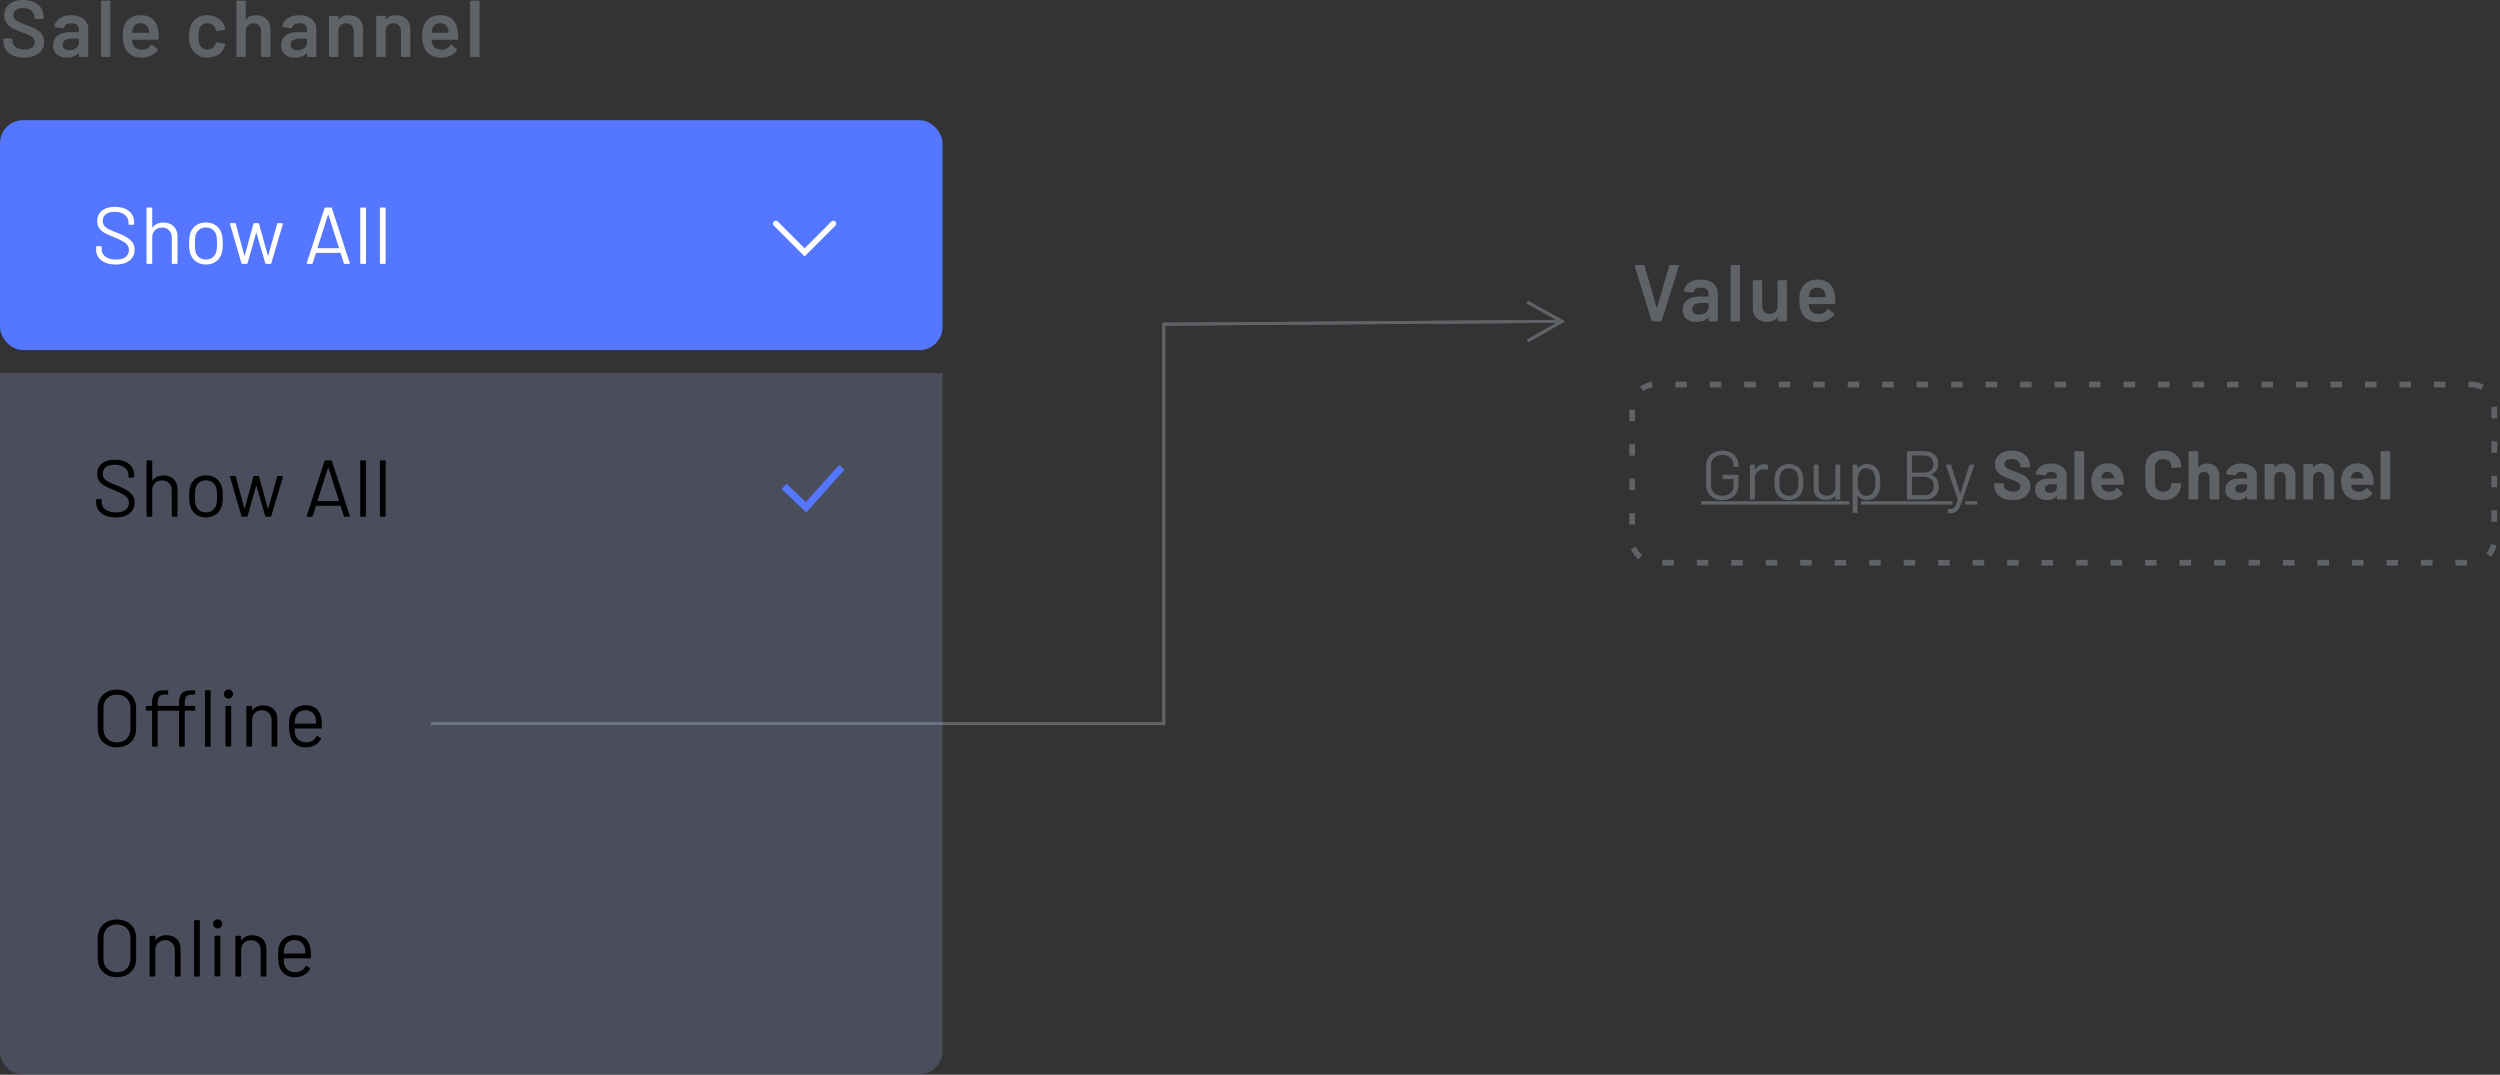 <svg width="435" height="187" xmlns="http://www.w3.org/2000/svg" xmlns:xlink="http://www.w3.org/1999/xlink">
    <rect width="100%" height="100%" fill="#333333" stroke="none"/>
    <defs>
        <path id="a" d="m265.885 52.36 6.024 3.33.39.216-.387.22-5.975 3.419-.248-.434 5.148-2.946-5.042.038-63.045.456v69.503H75v-.5h127.25V56.164l.248-.002 63.294-.46 5.04-.036-5.19-2.87z"/>
    </defs>
    <g fill="none" fill-rule="evenodd">
        <g fill="#5F6368" fill-rule="nonzero">
            <path d="M288.956 55.912c.093 0 .154-.047.182-.14l2.982-9.464c.019-.056.014-.103-.014-.14-.028-.037-.07-.056-.126-.056h-1.358c-.103 0-.168.047-.196.14l-2.086 7.308c-.01.028-.023.042-.042.042-.019 0-.033-.014-.042-.042l-2.1-7.308c-.028-.093-.093-.14-.196-.14h-1.386c-.103 0-.154.047-.154.14l.014.056 2.94 9.464c.028.093.089.14.182.14h1.4zm6.256.112c.868 0 1.53-.252 1.988-.756.019-.019.037-.026.056-.021.019.005.028.021.028.049v.448c0 .047.016.086.049.119a.162.162 0 0 0 .119.049h1.288a.162.162 0 0 0 .119-.049.162.162 0 0 0 .049-.119v-4.718c0-.457-.121-.866-.364-1.225-.243-.36-.588-.642-1.036-.847-.448-.205-.966-.308-1.554-.308-.812 0-1.486.182-2.023.546-.537.364-.842.83-.917 1.4-.01.037.002.068.035.091.033.023.072.04.119.049l1.358.168c.103.019.168-.028.196-.14a.822.822 0 0 1 .413-.525c.22-.126.506-.189.861-.189.43 0 .751.1.966.301.215.2.322.483.322.847v.336c0 .047-.023.07-.07.07h-1.498c-.924 0-1.64.203-2.149.609-.509.406-.763.973-.763 1.701 0 .7.226 1.227.679 1.582.453.355 1.029.532 1.729.532zm.406-1.288c-.345 0-.628-.082-.847-.245-.22-.163-.329-.394-.329-.693 0-.345.142-.611.427-.798.285-.187.674-.28 1.169-.28h1.176c.047 0 .07.023.07.07v.658c0 .373-.163.681-.49.924-.327.243-.719.364-1.176.364zm6.97 1.176a.162.162 0 0 0 .119-.049.162.162 0 0 0 .049-.119V46.28a.162.162 0 0 0-.049-.119.162.162 0 0 0-.119-.049H301.3a.162.162 0 0 0-.119.049.162.162 0 0 0-.049.119v9.464c0 .047.016.086.049.119a.162.162 0 0 0 .119.049h1.288zm4.912.098c.765 0 1.34-.247 1.722-.742.019-.028.037-.037.056-.028.019.01.028.028.028.056v.448c0 .047.016.086.049.119a.162.162 0 0 0 .119.049h1.274a.162.162 0 0 0 .119-.049.162.162 0 0 0 .049-.119v-6.818a.162.162 0 0 0-.049-.119.162.162 0 0 0-.119-.049h-1.274a.162.162 0 0 0-.119.049.162.162 0 0 0-.049.119v4.256c0 .439-.126.789-.378 1.05s-.588.392-1.008.392c-.41 0-.73-.13-.959-.392-.229-.261-.343-.611-.343-1.05v-4.256a.162.162 0 0 0-.049-.119.162.162 0 0 0-.119-.049h-1.288a.162.162 0 0 0-.119.049.162.162 0 0 0-.049.119v4.718c0 .756.24 1.34.721 1.75.48.41 1.076.616 1.785.616zm8.874.028c.588 0 1.122-.112 1.603-.336a2.86 2.86 0 0 0 1.155-.952c.056-.084.042-.159-.042-.224l-.868-.714a.134.134 0 0 0-.098-.042c-.056 0-.103.028-.14.084-.373.523-.877.784-1.512.784-.868-.01-1.414-.35-1.638-1.022-.056-.112-.098-.322-.126-.63 0-.047.023-.07.07-.07h4.382c.112 0 .168-.056.168-.168l.014-.434c0-.29-.019-.55-.056-.784-.233-1.923-1.27-2.884-3.108-2.884-.728 0-1.351.189-1.869.567-.518.378-.87.894-1.057 1.547-.112.336-.168.775-.168 1.316 0 .896.107 1.596.322 2.1a2.82 2.82 0 0 0 1.113 1.372c.509.327 1.127.49 1.855.49zm1.246-4.326h-2.842c-.056 0-.075-.023-.056-.07a2.43 2.43 0 0 1 .112-.616c.093-.308.254-.548.483-.721.229-.173.516-.259.861-.259.373 0 .684.093.931.28.247.187.413.448.497.784.037.121.065.299.084.532 0 .047-.023.07-.07.07zM432.179 66.974l-.485.875a3.482 3.482 0 0 0-1.694-.437v-1c.772 0 1.518.195 2.179.562zm2.321 5.815h-1l-.002-1.993 1-.033.002.14v1.886zm0 6h-1v-2h1v2zm0 6h-1v-2h1v2zm0 6h-1v-2h1v2zm-1.132 6.107-.748-.663c.393-.443.668-.978.797-1.558l.976.217a4.488 4.488 0 0 1-1.025 2.004zm-6.122 1.516v-1h2v1h-2zm-6 0v-1h2v1h-2zm-6 0v-1h2v1h-2zm-6 0v-1h2v1h-2zm-6 0v-1h2v1h-2zm-6 0v-1h2v1h-2zm-6 0v-1h2v1h-2zm-6 0v-1h2v1h-2zm-6 0v-1h2v1h-2zm-6 0v-1h2v1h-2zm-6 0v-1h2v1h-2zm-6 0v-1h2v1h-2zm-6 0v-1h2v1h-2zm-6 0v-1h2v1h-2zm-6 0v-1h2v1h-2zm-6 0v-1h2v1h-2zm-6 0v-1h2v1h-2zm-6 0v-1h2v1h-2zm-6 0v-1h2v1h-2zm-6 0v-1h2v1h-2zm-6 0v-1h2v1h-2zm-6 0v-1h2v1h-2zm-6 0v-1h2v1h-2zm-6 0v-1h2v1h-2zm-5.454-2.904.934-.354c.21.553.56 1.045 1.011 1.428l-.646.763a4.508 4.508 0 0 1-1.3-1.837zm-.292-6.227h1v2h-1v-2zm0-6h1v2h-1v-2zm0-6h1v2h-1v-2zm0-6h1v2h-1v-2zm3.948-4.835.121.992a3.478 3.478 0 0 0-1.627.642l-.588-.808a4.478 4.478 0 0 1 2.094-.826zm6.06-.034v1h-2v-1h2zm6 0v1h-2v-1h2zm6 0v1h-2v-1h2zm6 0v1h-2v-1h2zm6 0v1h-2v-1h2zm6 0v1h-2v-1h2zm6 0v1h-2v-1h2zm6 0v1h-2v-1h2zm6 0v1h-2v-1h2zm6 0v1h-2v-1h2zm6 0v1h-2v-1h2zm6 0v1h-2v-1h2zm6 0v1h-2v-1h2zm6 0v1h-2v-1h2zm6 0v1h-2v-1h2zm6 0v1h-2v-1h2zm6 0v1h-2v-1h2zm6 0v1h-2v-1h2zm6 0v1h-2v-1h2zm6 0v1h-2v-1h2zm6 0v1h-2v-1h2zm6 0v1h-2v-1h2zm6 0v1h-2v-1h2zm4.492 0v1h-.492v-1H430zM299.684 87.008c.856 0 1.538-.24 2.046-.72.508-.48.762-1.148.762-2.004v-1.548c0-.08-.04-.12-.12-.12h-2.544c-.08 0-.12.04-.12.12v.504c0 .08.04.12.12.12h1.764c.032 0 .048.016.048.048V84.5c0 .536-.174.964-.522 1.284-.348.32-.814.48-1.398.48-.6 0-1.084-.172-1.452-.516-.368-.344-.552-.796-.552-1.356v-3.36c0-.56.18-1.012.54-1.356.36-.344.836-.516 1.428-.516s1.066.168 1.422.504c.356.336.534.772.534 1.308v.144c0 .08.04.12.12.12h.612c.08 0 .12-.04.12-.12v-.156a2.51 2.51 0 0 0-.348-1.314 2.364 2.364 0 0 0-.99-.906c-.428-.216-.918-.324-1.47-.324-.56 0-1.052.11-1.476.33-.424.22-.754.53-.99.93s-.354.86-.354 1.38v3.312c0 .52.118.98.354 1.38.236.4.566.71.99.93.424.22.916.33 1.476.33zm5.535-.096c.08 0 .12-.04.12-.12v-3.54c0-.448.136-.818.408-1.11a1.43 1.43 0 0 1 1.032-.462l.156-.012c.176 0 .332.028.468.084.08.032.132.008.156-.072l.132-.588c.016-.072-.008-.124-.072-.156a1.416 1.416 0 0 0-.684-.156c-.344 0-.646.082-.906.246a1.91 1.91 0 0 0-.642.69c-.008.016-.018.022-.03.018s-.018-.018-.018-.042v-.732c0-.08-.04-.12-.12-.12h-.612c-.08 0-.12.04-.12.12v5.832c0 .08.04.12.12.12h.612zm6.064.096c.576 0 1.07-.148 1.482-.444.412-.296.694-.704.846-1.224.112-.336.168-.828.168-1.476 0-.64-.056-1.132-.168-1.476a2.224 2.224 0 0 0-.846-1.2c-.412-.296-.902-.444-1.47-.444-.592 0-1.096.148-1.512.444-.416.296-.7.7-.852 1.212-.112.36-.168.848-.168 1.464s.056 1.108.168 1.476c.16.52.448.928.864 1.224.416.296.912.444 1.488.444zm0-.744c-.4 0-.738-.106-1.014-.318a1.492 1.492 0 0 1-.546-.858c-.064-.28-.096-.684-.096-1.212 0-.528.032-.932.096-1.212.096-.36.28-.646.552-.858.272-.212.604-.318.996-.318s.726.106 1.002.318c.276.212.462.498.558.858.064.28.096.684.096 1.212 0 .52-.036.924-.108 1.212-.096.36-.28.646-.552.858-.272.212-.6.318-.984.318zm6.411.732c.728 0 1.26-.248 1.596-.744.008-.016.02-.02.036-.012.016.008.024.02.024.036v.516c0 .08.04.12.12.12h.612c.08 0 .12-.04.12-.12V80.96c0-.08-.04-.12-.12-.12h-.612c-.08 0-.12.04-.12.12v3.804c0 .448-.134.808-.402 1.08s-.63.408-1.086.408c-.44 0-.788-.134-1.044-.402s-.384-.63-.384-1.086V80.96c0-.08-.04-.12-.12-.12h-.612c-.08 0-.12.04-.12.12v4.056c0 .416.094.772.282 1.068.188.296.444.522.768.678.324.156.678.234 1.062.234zm5.404 2.244c.08 0 .12-.04.12-.12V86.3c0-.016.006-.026.018-.03.012-.004.026.002.042.018.176.232.396.41.66.534.264.124.552.186.864.186.576 0 1.054-.146 1.434-.438.38-.292.642-.694.786-1.206.104-.352.156-.848.156-1.488 0-.632-.06-1.14-.18-1.524a2.196 2.196 0 0 0-.786-1.176c-.38-.288-.85-.432-1.41-.432-.32 0-.61.064-.87.192s-.478.308-.654.54c-.016.016-.03.022-.042.018-.012-.004-.018-.014-.018-.03v-.504c0-.08-.04-.12-.12-.12h-.612c-.08 0-.12.04-.12.12v8.16c0 .08.04.12.12.12h.612zm1.608-2.976c-.304 0-.566-.082-.786-.246a1.358 1.358 0 0 1-.474-.654 2.028 2.028 0 0 1-.168-.582 6.64 6.64 0 0 1-.048-.906c0-.384.016-.684.048-.9.032-.216.084-.404.156-.564.104-.28.264-.504.48-.672.216-.168.484-.252.804-.252.336 0 .626.084.87.252.244.168.414.396.51.684.08.168.136.358.168.57.032.212.048.506.048.882 0 .392-.022.698-.066.918-.044.22-.11.418-.198.594a1.35 1.35 0 0 1-.51.636 1.45 1.45 0 0 1-.834.24zm10.135.648c.752 0 1.358-.2 1.818-.6.46-.4.69-.96.69-1.68 0-.488-.112-.904-.336-1.248-.224-.344-.552-.604-.984-.78-.04-.024-.04-.048 0-.072.392-.16.694-.394.906-.702.212-.308.318-.682.318-1.122 0-.696-.222-1.236-.666-1.62-.444-.384-1.054-.576-1.83-.576h-2.82c-.08 0-.12.04-.12.12v8.16c0 .08.04.12.12.12h2.904zm-.084-4.68h-2.04c-.032 0-.048-.016-.048-.048v-2.88c0-.032.016-.048.048-.048h2.04c.504 0 .906.138 1.206.414.3.276.45.646.45 1.11 0 .44-.15.792-.45 1.056-.3.264-.702.396-1.206.396zm.084 3.924h-2.124c-.032 0-.048-.016-.048-.048V83c0-.032.016-.048.048-.048h2.076c.52 0 .934.146 1.242.438.308.292.462.682.462 1.17 0 .488-.15.876-.45 1.164-.3.288-.702.432-1.206.432zm4.227 3.156c.456 0 .81-.05 1.062-.15.252-.1.462-.278.63-.534.168-.256.348-.652.54-1.188l2.22-6.468c.024-.088-.008-.132-.096-.132h-.624c-.072 0-.12.032-.144.096l-1.536 4.848c-.008.016-.02.024-.036.024-.016 0-.028-.008-.036-.024l-1.56-4.848c-.024-.064-.072-.096-.144-.096h-.636c-.072 0-.108.028-.108.084l.012.048 2.028 5.904c.016.016.016.04 0 .072-.144.464-.278.81-.402 1.038-.124.228-.272.384-.444.468-.172.084-.414.13-.726.138h-.048c-.08 0-.12.04-.12.12v.48c0 .08.028.12.084.12h.084zm11.119-2.304c.944 0 1.692-.218 2.244-.654.552-.436.828-1.03.828-1.782 0-.504-.13-.914-.39-1.23a2.666 2.666 0 0 0-.876-.714c-.324-.16-.77-.344-1.338-.552-.512-.184-.89-.33-1.134-.438-.244-.108-.428-.23-.552-.366a.72.72 0 0 1-.186-.504c0-.28.106-.5.318-.66.212-.16.506-.24.882-.24.48 0 .858.118 1.134.354.276.236.414.522.414.858v.096c0 .04.014.074.042.102a.139.139 0 0 0 .102.042h1.38c.04 0 .074-.014.102-.042a.139.139 0 0 0 .042-.102v-.18c0-.512-.134-.962-.402-1.35a2.65 2.65 0 0 0-1.116-.906c-.476-.216-1.018-.324-1.626-.324-.576 0-1.084.096-1.524.288-.44.192-.784.468-1.032.828-.248.36-.372.78-.372 1.26 0 .488.126.898.378 1.23.252.332.564.594.936.786.372.192.826.38 1.362.564.48.176.83.314 1.05.414.22.1.394.216.522.348a.671.671 0 0 1 .192.486.847.847 0 0 1-.312.666c-.208.18-.524.27-.948.27-.504 0-.904-.11-1.2-.33-.296-.22-.444-.49-.444-.81v-.18a.139.139 0 0 0-.042-.102.139.139 0 0 0-.102-.042h-1.368a.139.139 0 0 0-.102.042.139.139 0 0 0-.042.102v.264c0 .504.13.946.39 1.326.26.38.63.672 1.11.876.48.204 1.04.306 1.68.306zm6.015 0c.744 0 1.284-.22 1.62-.66.016-.024.032-.032.048-.024s.024.024.024.048v.396c0 .04.014.074.042.102a.139.139 0 0 0 .102.042h1.404c.04 0 .074-.014.102-.042a.139.139 0 0 0 .042-.102V82.7c0-.384-.114-.732-.342-1.044-.228-.312-.546-.558-.954-.738a3.416 3.416 0 0 0-1.392-.27c-.48 0-.914.076-1.302.228-.388.152-.7.364-.936.636-.236.272-.37.576-.402.912-.008.056.036.092.132.108l1.452.192c.08.008.132-.032.156-.12a.616.616 0 0 1 .318-.372c.164-.088.37-.132.618-.132.32 0 .56.074.72.222.16.148.24.354.24.618v.264c0 .04-.02.06-.06.06h-1.224c-.8 0-1.416.17-1.848.51-.432.34-.648.818-.648 1.434 0 .592.192 1.04.576 1.344.384.304.888.456 1.512.456zm.456-1.26c-.256 0-.46-.062-.612-.186a.623.623 0 0 1-.228-.51c0-.248.102-.44.306-.576.204-.136.486-.204.846-.204h.864c.04 0 .06.02.06.06v.432c0 .288-.12.524-.36.708-.24.184-.532.276-.876.276zm5.836 1.164c.04 0 .074-.014.102-.042a.139.139 0 0 0 .042-.102v-8.112a.139.139 0 0 0-.042-.102.139.139 0 0 0-.102-.042h-1.404a.139.139 0 0 0-.102.042.139.139 0 0 0-.042.102v8.112c0 .04.014.074.042.102a.139.139 0 0 0 .102.042h1.404zm4.443.096c.496 0 .952-.09 1.368-.27.416-.18.756-.434 1.02-.762.032-.048.048-.08.048-.096 0-.032-.02-.068-.06-.108l-.864-.852c-.032-.032-.06-.048-.084-.048-.04 0-.076.024-.108.072-.296.408-.7.616-1.212.624-.64 0-1.064-.224-1.272-.672a2.149 2.149 0 0 1-.132-.48c-.016-.04 0-.06.048-.06h3.708c.096 0 .148-.048.156-.144.016-.376 0-.716-.048-1.02-.104-.776-.398-1.396-.882-1.86-.484-.464-1.126-.696-1.926-.696-.632 0-1.178.168-1.638.504-.46.336-.782.788-.966 1.356-.12.336-.18.724-.18 1.164 0 .648.084 1.172.252 1.572.208.56.55.996 1.026 1.308.476.312 1.058.468 1.746.468zm.828-3.756h-2.076c-.04 0-.06-.02-.06-.06.024-.152.052-.28.084-.384.16-.472.492-.708.996-.708.264 0 .486.066.666.198.18.132.306.318.378.558 0-.008.02.104.06.336.016.04 0 .06-.048.06zm8.635 3.756c.616 0 1.158-.116 1.626-.348.468-.232.832-.56 1.092-.984.26-.424.39-.912.39-1.464a.108.108 0 0 0-.042-.084.151.151 0 0 0-.102-.036l-1.404-.06c-.096 0-.144.044-.144.132 0 .416-.13.752-.39 1.008s-.602.384-1.026.384c-.432 0-.778-.128-1.038-.384s-.39-.592-.39-1.008v-2.892c0-.424.13-.764.39-1.02s.606-.384 1.038-.384c.424 0 .766.128 1.026.384s.39.596.39 1.02c0 .088.04.132.12.132h.024l1.404-.084c.096-.016.144-.06.144-.132 0-.552-.13-1.038-.39-1.458a2.581 2.581 0 0 0-1.092-.972c-.468-.228-1.01-.342-1.626-.342-.624 0-1.172.12-1.644.36a2.59 2.59 0 0 0-1.092 1.02c-.256.44-.384.948-.384 1.524v2.772c0 .576.128 1.084.384 1.524.256.44.62.782 1.092 1.026.472.244 1.02.366 1.644.366zm5.955-.096c.04 0 .074-.014.102-.042a.139.139 0 0 0 .042-.102V83.18c0-.32.09-.58.27-.78.18-.2.418-.3.714-.3s.534.1.714.3c.18.2.27.46.27.78v3.588c0 .04.014.074.042.102a.139.139 0 0 0 .102.042h1.404c.04 0 .074-.014.102-.042a.139.139 0 0 0 .042-.102v-3.936c0-.672-.196-1.204-.588-1.596-.392-.392-.908-.588-1.548-.588-.648 0-1.136.232-1.464.696-.008.016-.02.02-.036.012-.016-.008-.024-.024-.024-.048v-2.652a.139.139 0 0 0-.042-.102.139.139 0 0 0-.102-.042h-1.404a.139.139 0 0 0-.102.042.139.139 0 0 0-.042.102v8.112c0 .04.014.074.042.102a.139.139 0 0 0 .102.042h1.404zm6.952.096c.744 0 1.284-.22 1.62-.66.016-.024.032-.032.048-.024s.024.024.024.048v.396c0 .04.014.074.042.102a.139.139 0 0 0 .102.042h1.404c.04 0 .074-.014.102-.042a.139.139 0 0 0 .042-.102V82.7c0-.384-.114-.732-.342-1.044-.228-.312-.546-.558-.954-.738a3.416 3.416 0 0 0-1.392-.27c-.48 0-.914.076-1.302.228-.388.152-.7.364-.936.636-.236.272-.37.576-.402.912-.008.056.036.092.132.108l1.452.192c.08.008.132-.032.156-.12a.616.616 0 0 1 .318-.372c.164-.088.37-.132.618-.132.32 0 .56.074.72.222.16.148.24.354.24.618v.264c0 .04-.02.06-.06.06h-1.224c-.8 0-1.416.17-1.848.51-.432.34-.648.818-.648 1.434 0 .592.192 1.04.576 1.344.384.304.888.456 1.512.456zm.456-1.26c-.256 0-.46-.062-.612-.186a.623.623 0 0 1-.228-.51c0-.248.102-.44.306-.576.204-.136.486-.204.846-.204h.864c.04 0 .06.02.06.06v.432c0 .288-.12.524-.36.708-.24.184-.532.276-.876.276zm5.835 1.164c.04 0 .074-.014.102-.042a.139.139 0 0 0 .042-.102V83.18c0-.32.09-.58.27-.78.18-.2.418-.3.714-.3s.534.1.714.3c.18.2.27.46.27.78v3.588c0 .04.014.074.042.102a.139.139 0 0 0 .102.042h1.404c.04 0 .074-.014.102-.042a.139.139 0 0 0 .042-.102v-3.936c0-.672-.196-1.204-.588-1.596-.392-.392-.908-.588-1.548-.588-.648 0-1.136.232-1.464.696-.008.016-.02.02-.036.012-.016-.008-.024-.024-.024-.048v-.42a.139.139 0 0 0-.042-.102.139.139 0 0 0-.102-.042h-1.404a.139.139 0 0 0-.102.042.139.139 0 0 0-.042.102v5.88c0 .04.014.074.042.102a.139.139 0 0 0 .102.042h1.404zm6.736 0c.04 0 .074-.014.102-.042a.139.139 0 0 0 .042-.102V83.18c0-.32.09-.58.27-.78.18-.2.418-.3.714-.3s.534.1.714.3c.18.2.27.46.27.78v3.588c0 .04.014.074.042.102a.139.139 0 0 0 .102.042h1.404c.04 0 .074-.014.102-.042a.139.139 0 0 0 .042-.102v-3.936c0-.672-.196-1.204-.588-1.596-.392-.392-.908-.588-1.548-.588-.648 0-1.136.232-1.464.696-.008.016-.02.02-.036.012-.016-.008-.024-.024-.024-.048v-.42a.139.139 0 0 0-.042-.102.139.139 0 0 0-.102-.042h-1.404a.139.139 0 0 0-.102.042.139.139 0 0 0-.042.102v5.88c0 .04.014.074.042.102a.139.139 0 0 0 .102.042h1.404zm8.043.096c.496 0 .952-.09 1.368-.27.416-.18.756-.434 1.02-.762.032-.048.048-.08.048-.096 0-.032-.02-.068-.06-.108l-.864-.852c-.032-.032-.06-.048-.084-.048-.04 0-.076.024-.108.072-.296.408-.7.616-1.212.624-.64 0-1.064-.224-1.272-.672a2.149 2.149 0 0 1-.132-.48c-.016-.04 0-.06.048-.06h3.708c.096 0 .148-.048.156-.144.016-.376 0-.716-.048-1.02-.104-.776-.398-1.396-.882-1.86-.484-.464-1.126-.696-1.926-.696-.632 0-1.178.168-1.638.504-.46.336-.782.788-.966 1.356-.12.336-.18.724-.18 1.164 0 .648.084 1.172.252 1.572.208.56.55.996 1.026 1.308.476.312 1.058.468 1.746.468zm.828-3.756h-2.076c-.04 0-.06-.02-.06-.06.024-.152.052-.28.084-.384.16-.472.492-.708.996-.708.264 0 .486.066.666.198.18.132.306.318.378.558 0-.008.02.104.06.336.016.04 0 .06-.048.06zm4.552 3.66c.04 0 .074-.014.102-.042a.139.139 0 0 0 .042-.102v-8.112a.139.139 0 0 0-.042-.102.139.139 0 0 0-.102-.042h-1.404a.139.139 0 0 0-.102.042.139.139 0 0 0-.042.102v8.112c0 .04.014.074.042.102a.139.139 0 0 0 .102.042h1.404z"/>
            <path d="M321.765 87.812v-.6H296v.6h25.765zm2.052-.6v.6h15.906v-.6h-15.906zm20.206.6v-.6h-2.045v.6h2.045z"/>
        </g>
        <g fill-rule="nonzero" fill="#5F6368">
            <use xlink:href="#a"/>
            <use xlink:href="#a"/>
        </g>
        <path d="M4.186 10.024c1.073 0 1.92-.247 2.541-.742.62-.495.931-1.162.931-2.002 0-.55-.142-1.01-.427-1.379a3.057 3.057 0 0 0-1.022-.861 15.76 15.76 0 0 0-1.589-.686 15.24 15.24 0 0 1-1.386-.553c-.299-.145-.523-.306-.672-.483-.15-.177-.224-.406-.224-.686 0-.392.142-.695.427-.91.285-.215.684-.322 1.197-.322.635 0 1.132.152 1.491.455.36.303.539.674.539 1.113v.154c0 .047.016.086.049.119a.162.162 0 0 0 .119.049h1.26a.162.162 0 0 0 .119-.049.162.162 0 0 0 .049-.119v-.238c0-.57-.15-1.071-.448-1.505C6.841.945 6.424.607 5.887.364 5.35.121 4.732 0 4.032 0c-.999 0-1.797.238-2.394.714C1.041 1.19.742 1.839.742 2.66c0 .55.138 1.01.413 1.379.275.369.618.66 1.029.875.41.215.947.443 1.61.686.588.224 1.029.41 1.323.56.294.15.52.315.679.497a.977.977 0 0 1 .238.665c0 .383-.145.695-.434.938-.29.243-.719.364-1.288.364-.663 0-1.185-.142-1.568-.427-.383-.285-.574-.642-.574-1.071V6.86a.162.162 0 0 0-.049-.119.162.162 0 0 0-.119-.049H.756a.162.162 0 0 0-.119.049.162.162 0 0 0-.049.119v.35c0 .57.147 1.064.441 1.484.294.42.712.747 1.253.98.541.233 1.176.35 1.904.35zm7.474 0c.868 0 1.53-.252 1.988-.756.019-.019.037-.026.056-.021.019.005.028.021.028.049v.448c0 .047.016.086.049.119a.162.162 0 0 0 .119.049h1.288a.162.162 0 0 0 .119-.049.162.162 0 0 0 .049-.119V5.026c0-.457-.121-.866-.364-1.225-.243-.36-.588-.642-1.036-.847-.448-.205-.966-.308-1.554-.308-.812 0-1.486.182-2.023.546-.537.364-.842.83-.917 1.4-.01.037.002.068.035.091.033.023.072.04.119.049l1.358.168c.103.019.168-.028.196-.14a.822.822 0 0 1 .413-.525c.22-.126.506-.189.861-.189.43 0 .751.1.966.301.215.2.322.483.322.847v.336c0 .047-.023.07-.07.07h-1.498c-.924 0-1.64.203-2.149.609-.509.406-.763.973-.763 1.701 0 .7.226 1.227.679 1.582.453.355 1.029.532 1.729.532zm.406-1.288c-.345 0-.628-.082-.847-.245-.22-.163-.329-.394-.329-.693 0-.345.142-.611.427-.798.285-.187.674-.28 1.169-.28h1.176c.047 0 .07.023.07.07v.658c0 .373-.163.681-.49.924-.327.243-.719.364-1.176.364zm6.97 1.176a.162.162 0 0 0 .119-.049.162.162 0 0 0 .049-.119V.28a.162.162 0 0 0-.049-.119.162.162 0 0 0-.119-.049h-1.288a.162.162 0 0 0-.119.049.162.162 0 0 0-.049.119v9.464c0 .047.016.086.049.119a.162.162 0 0 0 .119.049h1.288zm5.612.126c.588 0 1.122-.112 1.603-.336a2.86 2.86 0 0 0 1.155-.952c.056-.084.042-.159-.042-.224l-.868-.714a.134.134 0 0 0-.098-.042c-.056 0-.103.028-.14.084-.373.523-.877.784-1.512.784-.868-.01-1.414-.35-1.638-1.022-.056-.112-.098-.322-.126-.63 0-.047.023-.07.07-.07h4.382c.112 0 .168-.056.168-.168l.014-.434c0-.29-.019-.55-.056-.784-.233-1.923-1.27-2.884-3.108-2.884-.728 0-1.351.189-1.869.567-.518.378-.87.894-1.057 1.547-.112.336-.168.775-.168 1.316 0 .896.107 1.596.322 2.1a2.82 2.82 0 0 0 1.113 1.372c.509.327 1.127.49 1.855.49zm1.246-4.326h-2.842c-.056 0-.075-.023-.056-.07a2.43 2.43 0 0 1 .112-.616c.093-.308.254-.548.483-.721.229-.173.516-.259.861-.259.373 0 .684.093.931.28.247.187.413.448.497.784.037.121.065.299.084.532 0 .047-.023.07-.07.07zm10.188 4.312c.728 0 1.363-.175 1.904-.525.541-.35.9-.824 1.078-1.421.019-.065.042-.173.07-.322.01-.056-.002-.1-.035-.133a.227.227 0 0 0-.119-.063l-1.26-.196c-.103-.019-.168.028-.196.14 0 .019-.005.033-.014.042a.156.156 0 0 1-.014.07c-.075.308-.24.553-.497.735a1.544 1.544 0 0 1-.917.273c-.364 0-.667-.096-.91-.287a1.474 1.474 0 0 1-.504-.777c-.084-.317-.126-.733-.126-1.246 0-.532.047-.947.14-1.246.084-.317.25-.567.497-.749.247-.182.548-.273.903-.273.345 0 .644.084.896.252.252.168.42.383.504.644.019.056.037.121.056.196.01.028.014.065.014.112.028.093.084.14.168.14h.028l1.26-.182c.103-.019.154-.075.154-.168v-.028a2.568 2.568 0 0 0-.098-.448c-.177-.55-.537-1.008-1.078-1.372-.541-.364-1.176-.546-1.904-.546-.719 0-1.342.18-1.869.539-.527.36-.889.847-1.085 1.463-.15.43-.224.98-.224 1.652 0 .7.075 1.26.224 1.68.205.625.57 1.122 1.092 1.491.523.369 1.143.553 1.862.553zm6.508-.112a.162.162 0 0 0 .119-.049.162.162 0 0 0 .049-.119v-4.27c0-.43.124-.775.371-1.036s.572-.392.973-.392.723.133.966.399.364.614.364 1.043v4.256c0 .047.016.086.049.119a.162.162 0 0 0 .119.049h1.288a.162.162 0 0 0 .119-.049.162.162 0 0 0 .049-.119V5.152c0-.775-.226-1.386-.679-1.834-.453-.448-1.057-.672-1.813-.672-.775 0-1.353.252-1.736.756-.01.028-.023.037-.042.028-.019-.01-.028-.028-.028-.056V.28a.162.162 0 0 0-.049-.119.162.162 0 0 0-.119-.049h-1.288a.162.162 0 0 0-.119.049.162.162 0 0 0-.049.119v9.464c0 .047.016.086.049.119a.162.162 0 0 0 .119.049h1.288zm8.748.112c.868 0 1.53-.252 1.988-.756.019-.019.037-.026.056-.021.019.005.028.021.028.049v.448c0 .047.016.086.049.119a.162.162 0 0 0 .119.049h1.288a.162.162 0 0 0 .119-.049.162.162 0 0 0 .049-.119V5.026c0-.457-.121-.866-.364-1.225-.243-.36-.588-.642-1.036-.847-.448-.205-.966-.308-1.554-.308-.812 0-1.486.182-2.023.546-.537.364-.842.83-.917 1.4-.01.037.002.068.035.091.033.023.072.04.119.049l1.358.168c.103.019.168-.028.196-.14a.822.822 0 0 1 .413-.525c.22-.126.506-.189.861-.189.43 0 .751.1.966.301.215.2.322.483.322.847v.336c0 .047-.023.07-.07.07h-1.498c-.924 0-1.64.203-2.149.609-.509.406-.763.973-.763 1.701 0 .7.226 1.227.679 1.582.453.355 1.029.532 1.729.532zm.406-1.288c-.345 0-.628-.082-.847-.245-.22-.163-.329-.394-.329-.693 0-.345.142-.611.427-.798.285-.187.674-.28 1.169-.28h1.176c.047 0 .07.023.07.07v.658c0 .373-.163.681-.49.924-.327.243-.719.364-1.176.364zm6.97 1.176a.162.162 0 0 0 .119-.049.162.162 0 0 0 .049-.119v-4.27c0-.43.124-.775.371-1.036s.572-.392.973-.392.723.133.966.399.364.614.364 1.043v4.256c0 .047.016.086.049.119a.162.162 0 0 0 .119.049h1.288a.162.162 0 0 0 .119-.049.162.162 0 0 0 .049-.119V5.152c0-.775-.226-1.386-.679-1.834-.453-.448-1.057-.672-1.813-.672-.775 0-1.353.252-1.736.756-.01.028-.023.037-.042.028-.019-.01-.028-.028-.028-.056v-.448a.162.162 0 0 0-.049-.119.162.162 0 0 0-.119-.049h-1.288a.162.162 0 0 0-.119.049.162.162 0 0 0-.049.119v6.818c0 .047.016.086.049.119a.162.162 0 0 0 .119.049h1.288zm8.216 0a.162.162 0 0 0 .119-.049.162.162 0 0 0 .049-.119v-4.27c0-.43.124-.775.371-1.036s.572-.392.973-.392.723.133.966.399.364.614.364 1.043v4.256c0 .047.016.086.049.119a.162.162 0 0 0 .119.049h1.288a.162.162 0 0 0 .119-.049.162.162 0 0 0 .049-.119V5.152c0-.775-.226-1.386-.679-1.834-.453-.448-1.057-.672-1.813-.672-.775 0-1.353.252-1.736.756-.01.028-.023.037-.042.028-.019-.01-.028-.028-.028-.056v-.448a.162.162 0 0 0-.049-.119.162.162 0 0 0-.119-.049h-1.288a.162.162 0 0 0-.119.049.162.162 0 0 0-.049.119v6.818c0 .047.016.086.049.119a.162.162 0 0 0 .119.049h1.288zm9.826.126c.588 0 1.122-.112 1.603-.336a2.86 2.86 0 0 0 1.155-.952c.056-.084.042-.159-.042-.224l-.868-.714a.134.134 0 0 0-.098-.042c-.056 0-.103.028-.14.084-.373.523-.877.784-1.512.784-.868-.01-1.414-.35-1.638-1.022-.056-.112-.098-.322-.126-.63 0-.047.023-.07.07-.07h4.382c.112 0 .168-.056.168-.168l.014-.434c0-.29-.019-.55-.056-.784-.233-1.923-1.27-2.884-3.108-2.884-.728 0-1.351.189-1.869.567-.518.378-.87.894-1.057 1.547-.112.336-.168.775-.168 1.316 0 .896.107 1.596.322 2.1a2.82 2.82 0 0 0 1.113 1.372c.509.327 1.127.49 1.855.49zm1.246-4.326H75.16c-.056 0-.075-.023-.056-.07a2.43 2.43 0 0 1 .112-.616c.093-.308.254-.548.483-.721.229-.173.516-.259.861-.259.373 0 .684.093.931.28.247.187.413.448.497.784.037.121.065.299.084.532 0 .047-.023.07-.07.07zm5.262 4.2a.162.162 0 0 0 .119-.049.162.162 0 0 0 .049-.119V.28a.162.162 0 0 0-.049-.119.162.162 0 0 0-.119-.049h-1.288a.162.162 0 0 0-.119.049.162.162 0 0 0-.049.119v9.464c0 .047.016.086.049.119a.162.162 0 0 0 .119.049h1.288z" fill="#5F6368" fill-rule="nonzero"/>
        <g transform="translate(0 20.912)">
            <rect fill="#57F" fill-rule="nonzero" width="164" height="40" rx="4"/>
            <path d="M20.144 25.112c1.027 0 1.83-.233 2.408-.7.579-.467.868-1.092.868-1.876 0-.504-.128-.931-.385-1.281a3.28 3.28 0 0 0-1.008-.889 13.572 13.572 0 0 0-1.645-.784 17.988 17.988 0 0 1-1.491-.637c-.322-.163-.57-.355-.742-.574-.173-.22-.259-.497-.259-.833 0-.513.177-.905.532-1.176.355-.27.863-.406 1.526-.406.756 0 1.346.173 1.771.518.425.345.637.789.637 1.33v.252c0 .093.047.14.14.14h.7c.093 0 .14-.047.14-.14v-.308c0-.803-.299-1.447-.896-1.932-.597-.485-1.414-.728-2.45-.728-.952 0-1.701.217-2.247.651-.546.434-.819 1.043-.819 1.827 0 .504.119.922.357 1.253.238.331.55.602.938.812.387.21.931.455 1.631.735.653.27 1.16.509 1.519.714.36.205.625.425.798.658.173.233.259.513.259.84 0 .504-.187.908-.56 1.211-.373.303-.92.455-1.638.455-.793 0-1.414-.166-1.862-.497-.448-.331-.672-.768-.672-1.309v-.378c0-.093-.047-.14-.14-.14h-.686c-.093 0-.14.047-.14.14v.434c0 .793.306 1.428.917 1.904s1.444.714 2.499.714zM26.35 25c.093 0 .14-.047.14-.14v-4.452c0-.513.159-.929.476-1.246.317-.317.733-.476 1.246-.476.495 0 .898.163 1.211.49.313.327.469.747.469 1.26v4.424c0 .093.047.14.14.14h.714c.093 0 .14-.047.14-.14v-4.62c0-.737-.222-1.325-.665-1.764-.443-.439-1.038-.658-1.785-.658-.85 0-1.48.29-1.89.868-.01.019-.021.023-.035.014a.047.047 0 0 1-.021-.042V15.34c0-.093-.047-.14-.14-.14h-.714c-.093 0-.14.047-.14.14v9.52c0 .093.047.14.14.14h.714zm9.496.112c.672 0 1.248-.173 1.729-.518.48-.345.81-.821.987-1.428.13-.392.196-.966.196-1.722 0-.747-.065-1.32-.196-1.722a2.595 2.595 0 0 0-.987-1.4c-.48-.345-1.052-.518-1.715-.518-.69 0-1.279.173-1.764.518a2.583 2.583 0 0 0-.994 1.414c-.13.42-.196.99-.196 1.708 0 .719.065 1.293.196 1.722.187.607.523 1.083 1.008 1.428s1.064.518 1.736.518zm0-.868c-.467 0-.861-.124-1.183-.371a1.741 1.741 0 0 1-.637-1.001c-.075-.327-.112-.798-.112-1.414 0-.616.037-1.087.112-1.414.112-.42.327-.754.644-1.001.317-.247.705-.371 1.162-.371.457 0 .847.124 1.169.371.322.247.539.581.651 1.001.075.327.112.798.112 1.414 0 .607-.042 1.078-.126 1.414-.112.42-.327.754-.644 1.001-.317.247-.7.371-1.148.371zM42.92 25c.075 0 .126-.037.154-.112l1.484-5.236c.01-.019.021-.028.035-.028.014 0 .026.01.035.028l1.526 5.236c.028.075.08.112.154.112h.742c.075 0 .126-.037.154-.112l2.016-6.804c.01-.047.002-.084-.021-.112-.023-.028-.058-.042-.105-.042l-.728-.014c-.084 0-.135.042-.154.126l-1.526 5.502c-.01.019-.023.028-.042.028-.019 0-.033-.01-.042-.028l-1.526-5.516c-.019-.075-.07-.112-.154-.112h-.672c-.084 0-.135.042-.154.126l-1.512 5.516c-.01.019-.021.028-.035.028-.014 0-.026-.01-.035-.028l-1.484-5.516c-.019-.084-.07-.126-.154-.126h-.728c-.093 0-.14.037-.14.112l.014.042 1.988 6.818c.028.075.08.112.154.112h.756zm11.32 0c.084 0 .14-.037.168-.112l.56-1.764c.01-.028.028-.042.056-.042h4.186c.028 0 .047.014.056.042l.56 1.764c.028.075.084.112.168.112h.756c.084 0 .126-.033.126-.098l-.014-.056-3.108-9.534c-.028-.075-.084-.112-.168-.112h-.952c-.084 0-.14.037-.168.112l-3.094 9.534c-.028.103.01.154.112.154h.756zm4.676-2.73h-3.612a.067.067 0 0 1-.049-.021c-.014-.014-.016-.03-.007-.049l1.82-5.712c.01-.019.023-.028.042-.028.019 0 .033.01.042.028l1.82 5.712c.01.019.007.035-.007.049a.067.067 0 0 1-.049.021zM63.54 25c.093 0 .14-.047.14-.14v-9.52c0-.093-.047-.14-.14-.14h-.714c-.093 0-.14.047-.14.14v9.52c0 .093.047.14.14.14h.714zm3.42 0c.093 0 .14-.047.14-.14v-9.52c0-.093-.047-.14-.14-.14h-.714c-.093 0-.14.047-.14.14v9.52c0 .093.047.14.14.14h.714z" fill="#FFF" fill-rule="nonzero"/>
            <path d="M132 12h16v16h-16z"/>
            <path d="M134.646 17.646a.5.5 0 0 1 .638-.057l.07.057L140 22.293l4.646-4.647a.5.5 0 0 1 .638-.057l.07.057a.5.5 0 0 1 .057.638l-.057.07L140 23.707l-5.354-5.353a.5.5 0 0 1 0-.708z" fill="#FFF" fill-rule="nonzero"/>
        </g>
        <path d="M0 64.912h164v118a4 4 0 0 1-4 4H4a4 4 0 0 1-4-4v-118z" fill="#A0B6FF" opacity=".2"/>
        <path fill="#57F" fill-rule="nonzero" d="m146.927 81.746-.93-.834-5.781 6.455-3.355-3.189-.861.906 4.288 4.077z"/>
        <path d="M20.144 90.024c1.027 0 1.83-.233 2.408-.7.579-.467.868-1.092.868-1.876 0-.504-.128-.931-.385-1.281a3.28 3.28 0 0 0-1.008-.889 13.572 13.572 0 0 0-1.645-.784 17.988 17.988 0 0 1-1.491-.637c-.322-.163-.57-.355-.742-.574-.173-.22-.259-.497-.259-.833 0-.513.177-.905.532-1.176.355-.27.863-.406 1.526-.406.756 0 1.346.173 1.771.518.425.345.637.789.637 1.33v.252c0 .093.047.14.14.14h.7c.093 0 .14-.047.14-.14v-.308c0-.803-.299-1.447-.896-1.932-.597-.485-1.414-.728-2.45-.728-.952 0-1.701.217-2.247.651-.546.434-.819 1.043-.819 1.827 0 .504.119.922.357 1.253.238.331.55.602.938.812.387.21.931.455 1.631.735.653.27 1.16.509 1.519.714.36.205.625.425.798.658.173.233.259.513.259.84 0 .504-.187.908-.56 1.211-.373.303-.92.455-1.638.455-.793 0-1.414-.166-1.862-.497-.448-.331-.672-.768-.672-1.309v-.378c0-.093-.047-.14-.14-.14h-.686c-.093 0-.14.047-.14.14v.434c0 .793.306 1.428.917 1.904s1.444.714 2.499.714zm6.206-.112c.093 0 .14-.047.14-.14V85.32c0-.513.159-.929.476-1.246.317-.317.733-.476 1.246-.476.495 0 .898.163 1.211.49.313.327.469.747.469 1.26v4.424c0 .093.047.14.14.14h.714c.093 0 .14-.047.14-.14v-4.62c0-.737-.222-1.325-.665-1.764-.443-.439-1.038-.658-1.785-.658-.85 0-1.48.29-1.89.868-.01.019-.021.023-.035.014a.047.047 0 0 1-.021-.042v-3.318c0-.093-.047-.14-.14-.14h-.714c-.093 0-.14.047-.14.14v9.52c0 .093.047.14.14.14h.714zm9.496.112c.672 0 1.248-.173 1.729-.518.48-.345.81-.821.987-1.428.13-.392.196-.966.196-1.722 0-.747-.065-1.32-.196-1.722a2.595 2.595 0 0 0-.987-1.4c-.48-.345-1.052-.518-1.715-.518-.69 0-1.279.173-1.764.518a2.583 2.583 0 0 0-.994 1.414c-.13.42-.196.99-.196 1.708 0 .719.065 1.293.196 1.722.187.607.523 1.083 1.008 1.428s1.064.518 1.736.518zm0-.868c-.467 0-.861-.124-1.183-.371a1.741 1.741 0 0 1-.637-1.001c-.075-.327-.112-.798-.112-1.414 0-.616.037-1.087.112-1.414.112-.42.327-.754.644-1.001.317-.247.705-.371 1.162-.371.457 0 .847.124 1.169.371.322.247.539.581.651 1.001.075.327.112.798.112 1.414 0 .607-.042 1.078-.126 1.414-.112.42-.327.754-.644 1.001-.317.247-.7.371-1.148.371zm7.074.756c.075 0 .126-.037.154-.112l1.484-5.236c.01-.019.021-.028.035-.028.014 0 .026.01.035.028l1.526 5.236c.028.075.08.112.154.112h.742c.075 0 .126-.037.154-.112l2.016-6.804c.01-.047.002-.084-.021-.112-.023-.028-.058-.042-.105-.042l-.728-.014c-.084 0-.135.042-.154.126l-1.526 5.502c-.01.019-.023.028-.042.028-.019 0-.033-.01-.042-.028l-1.526-5.516c-.019-.075-.07-.112-.154-.112h-.672c-.084 0-.135.042-.154.126l-1.512 5.516c-.01.019-.021.028-.035.028-.014 0-.026-.01-.035-.028l-1.484-5.516c-.019-.084-.07-.126-.154-.126h-.728c-.093 0-.14.037-.14.112l.014.042L42.01 89.8c.028.075.08.112.154.112h.756zm11.32 0c.084 0 .14-.037.168-.112l.56-1.764c.01-.028.028-.042.056-.042h4.186c.028 0 .047.014.056.042l.56 1.764c.028.075.084.112.168.112h.756c.084 0 .126-.033.126-.098l-.014-.056-3.108-9.534c-.028-.075-.084-.112-.168-.112h-.952c-.084 0-.14.037-.168.112l-3.094 9.534c-.028.103.01.154.112.154h.756zm4.676-2.73h-3.612a.067.067 0 0 1-.049-.021c-.014-.014-.016-.03-.007-.049l1.82-5.712c.01-.019.023-.028.042-.028.019 0 .033.01.042.028l1.82 5.712c.01.019.007.035-.007.049a.067.067 0 0 1-.049.021zm4.624 2.73c.093 0 .14-.047.14-.14v-9.52c0-.093-.047-.14-.14-.14h-.714c-.093 0-.14.047-.14.14v9.52c0 .093.047.14.14.14h.714zm3.42 0c.093 0 .14-.047.14-.14v-9.52c0-.093-.047-.14-.14-.14h-.714c-.093 0-.14.047-.14.14v9.52c0 .093.047.14.14.14h.714zM20.34 130.024c.663 0 1.248-.135 1.757-.406.509-.27.9-.651 1.176-1.141.275-.49.413-1.057.413-1.701v-3.528c0-.644-.138-1.211-.413-1.701a2.857 2.857 0 0 0-1.176-1.141c-.509-.27-1.094-.406-1.757-.406-.663 0-1.246.135-1.75.406-.504.27-.894.651-1.169 1.141s-.413 1.057-.413 1.701v3.528c0 .644.138 1.211.413 1.701.275.49.665.87 1.169 1.141.504.27 1.087.406 1.75.406zm0-.854c-.7 0-1.265-.215-1.694-.644-.43-.43-.644-.999-.644-1.708v-3.584c0-.71.215-1.281.644-1.715.43-.434.994-.651 1.694-.651.71 0 1.279.217 1.708.651.43.434.644 1.006.644 1.715v3.584c0 .71-.215 1.279-.644 1.708-.43.43-.999.644-1.708.644zm6.962.742c.093 0 .14-.047.14-.14v-6.062c0-.037.019-.056.056-.056h3.598c.037 0 .056.019.056.056v6.062c0 .093.047.14.14.14h.714c.093 0 .14-.047.14-.14v-6.062c0-.037.019-.056.056-.056h1.624c.093 0 .14-.047.14-.14v-.546c0-.093-.047-.14-.14-.14h-1.624c-.037 0-.056-.019-.056-.056v-.42c0-.513.089-.891.266-1.134.177-.243.513-.369 1.008-.378h.406c.093 0 .14-.047.14-.14v-.448c0-.093-.047-.14-.14-.14h-.406c-.84-.01-1.428.161-1.764.511-.336.35-.504.903-.504 1.659v.49c0 .037-.019.056-.056.056h-3.598c-.037 0-.056-.019-.056-.056v-.42c0-.513.089-.891.266-1.134.177-.243.513-.369 1.008-.378h.406c.093 0 .14-.047.14-.14v-.448c0-.093-.047-.14-.14-.14h-.406c-.84-.01-1.426.161-1.757.511-.331.35-.497.903-.497 1.659v.49c0 .037-.019.056-.056.056h-.882c-.093 0-.14.047-.14.14v.546c0 .093.047.14.14.14h.882c.037 0 .056.019.056.056v6.062c0 .093.047.14.14.14h.7zm9.212 0c.093 0 .14-.047.14-.14v-9.52c0-.093-.047-.14-.14-.14H35.8c-.093 0-.14.047-.14.14v9.52c0 .093.047.14.14.14h.714zm3.252-8.372a.76.76 0 0 0 .56-.224.76.76 0 0 0 .224-.56.754.754 0 0 0-.784-.784.754.754 0 0 0-.784.784c0 .224.075.41.224.56a.76.76 0 0 0 .56.224zm.322 8.358c.093 0 .14-.047.14-.14v-6.804c0-.093-.047-.14-.14-.14h-.714c-.093 0-.14.047-.14.14v6.804c0 .093.047.14.14.14h.714zm3.63.014c.093 0 .14-.047.14-.14v-4.452c0-.513.159-.929.476-1.246.317-.317.733-.476 1.246-.476.495 0 .898.163 1.211.49.313.327.469.747.469 1.26v4.424c0 .093.047.14.14.14h.714c.093 0 .14-.047.14-.14v-4.62c0-.737-.222-1.325-.665-1.764-.443-.439-1.038-.658-1.785-.658-.85 0-1.48.29-1.89.868-.01.019-.021.023-.035.014a.047.047 0 0 1-.021-.042v-.602c0-.093-.047-.14-.14-.14h-.714c-.093 0-.14.047-.14.14v6.804c0 .093.047.14.14.14h.714zm9.468.126c.607 0 1.143-.128 1.61-.385a2.52 2.52 0 0 0 1.05-1.057c.037-.084.019-.15-.056-.196l-.546-.322c-.075-.047-.14-.028-.196.056a1.83 1.83 0 0 1-.7.756 1.99 1.99 0 0 1-1.036.266c-.523 0-.952-.121-1.288-.364a1.674 1.674 0 0 1-.658-.994c-.037-.15-.065-.48-.084-.994 0-.037.019-.056.056-.056h4.522c.093 0 .14-.047.14-.14v-.448a7.12 7.12 0 0 0-.056-.98c-.112-.784-.397-1.39-.854-1.82-.457-.43-1.11-.644-1.96-.644-.681 0-1.262.182-1.743.546-.48.364-.8.85-.959 1.456a3.055 3.055 0 0 0-.105.665c-.014.247-.021.567-.021.959 0 .84.084 1.484.252 1.932.196.55.518.98.966 1.288.448.308 1.003.467 1.666.476zm1.778-4.13h-3.626c-.037 0-.056-.019-.056-.056.019-.439.056-.756.112-.952.093-.401.292-.721.595-.959s.684-.357 1.141-.357c.476 0 .87.124 1.183.371.313.247.52.581.623 1.001.037.177.065.476.084.896 0 .037-.019.056-.056.056zM20.34 170.024c.663 0 1.248-.135 1.757-.406.509-.27.9-.651 1.176-1.141.275-.49.413-1.057.413-1.701v-3.528c0-.644-.138-1.211-.413-1.701a2.857 2.857 0 0 0-1.176-1.141c-.509-.27-1.094-.406-1.757-.406-.663 0-1.246.135-1.75.406-.504.27-.894.651-1.169 1.141s-.413 1.057-.413 1.701v3.528c0 .644.138 1.211.413 1.701.275.49.665.87 1.169 1.141.504.27 1.087.406 1.75.406zm0-.854c-.7 0-1.265-.215-1.694-.644-.43-.43-.644-.999-.644-1.708v-3.584c0-.71.215-1.281.644-1.715.43-.434.994-.651 1.694-.651.71 0 1.279.217 1.708.651.43.434.644 1.006.644 1.715v3.584c0 .71-.215 1.279-.644 1.708-.43.43-.999.644-1.708.644zm6.542.742c.093 0 .14-.047.14-.14v-4.452c0-.513.159-.929.476-1.246.317-.317.733-.476 1.246-.476.495 0 .898.163 1.211.49.313.327.469.747.469 1.26v4.424c0 .093.047.14.14.14h.714c.093 0 .14-.047.14-.14v-4.62c0-.737-.222-1.325-.665-1.764-.443-.439-1.038-.658-1.785-.658-.85 0-1.48.29-1.89.868-.01.019-.021.023-.035.014a.047.047 0 0 1-.021-.042v-.602c0-.093-.047-.14-.14-.14h-.714c-.093 0-.14.047-.14.14v6.804c0 .093.047.14.14.14h.714zm7.746 0c.093 0 .14-.047.14-.14v-9.52c0-.093-.047-.14-.14-.14h-.714c-.093 0-.14.047-.14.14v9.52c0 .093.047.14.14.14h.714zm3.238-8.372a.76.76 0 0 0 .56-.224.76.76 0 0 0 .224-.56.754.754 0 0 0-.784-.784.754.754 0 0 0-.784.784c0 .224.075.41.224.56a.76.76 0 0 0 .56.224zm.322 8.358c.093 0 .14-.047.14-.14v-6.804c0-.093-.047-.14-.14-.14h-.714c-.093 0-.14.047-.14.14v6.804c0 .093.047.14.14.14h.714zm3.63.014c.093 0 .14-.047.14-.14v-4.452c0-.513.159-.929.476-1.246.317-.317.733-.476 1.246-.476.495 0 .898.163 1.211.49.313.327.469.747.469 1.26v4.424c0 .093.047.14.14.14h.714c.093 0 .14-.047.14-.14v-4.62c0-.737-.222-1.325-.665-1.764-.443-.439-1.038-.658-1.785-.658-.85 0-1.48.29-1.89.868-.01.019-.021.023-.035.014a.047.047 0 0 1-.021-.042v-.602c0-.093-.047-.14-.14-.14h-.714c-.093 0-.14.047-.14.14v6.804c0 .093.047.14.14.14h.714zm9.468.126c.607 0 1.143-.128 1.61-.385a2.52 2.52 0 0 0 1.05-1.057c.037-.084.019-.15-.056-.196l-.546-.322c-.075-.047-.14-.028-.196.056a1.83 1.83 0 0 1-.7.756 1.99 1.99 0 0 1-1.036.266c-.523 0-.952-.121-1.288-.364a1.674 1.674 0 0 1-.658-.994c-.037-.15-.065-.48-.084-.994 0-.037.019-.056.056-.056h4.522c.093 0 .14-.047.14-.14v-.448a7.12 7.12 0 0 0-.056-.98c-.112-.784-.397-1.39-.854-1.82-.457-.43-1.11-.644-1.96-.644-.681 0-1.262.182-1.743.546-.48.364-.8.85-.959 1.456a3.055 3.055 0 0 0-.105.665c-.014.247-.021.567-.021.959 0 .84.084 1.484.252 1.932.196.55.518.98.966 1.288.448.308 1.003.467 1.666.476zm1.778-4.13h-3.626c-.037 0-.056-.019-.056-.056.019-.439.056-.756.112-.952.093-.401.292-.721.595-.959s.684-.357 1.141-.357c.476 0 .87.124 1.183.371.313.247.52.581.623 1.001.037.177.065.476.084.896 0 .037-.019.056-.056.056z" fill="#000" fill-rule="nonzero"/>
    </g>
</svg>
